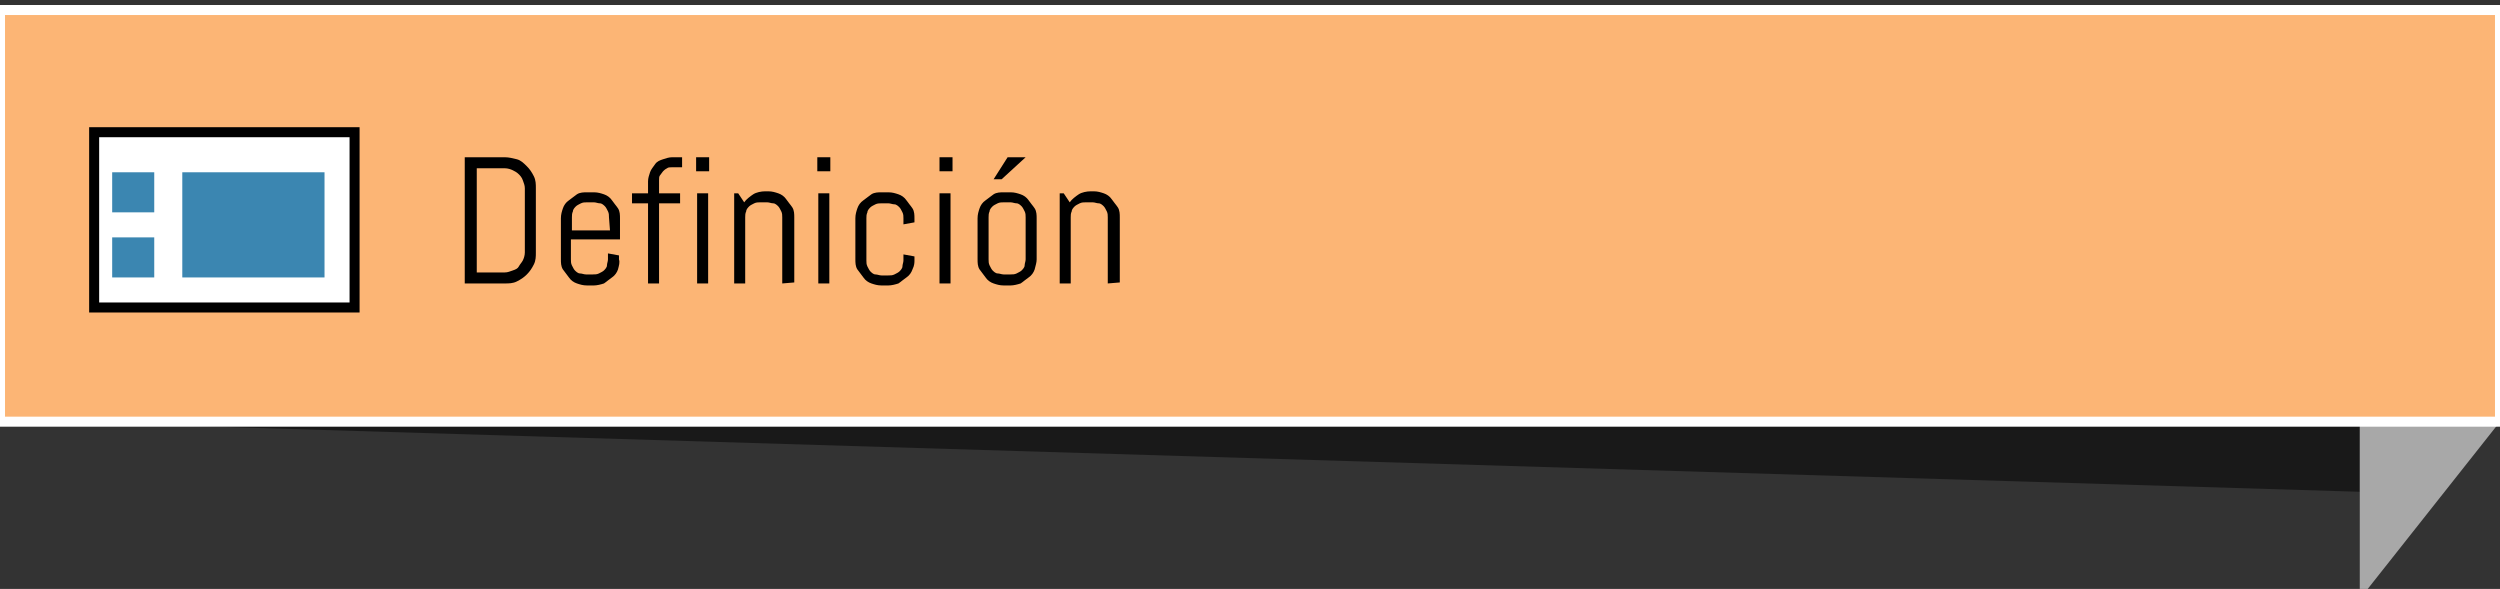 <?xml version="1.0" encoding="utf-8"?>
<!-- Generator: Adobe Illustrator 19.0.0, SVG Export Plug-In . SVG Version: 6.00 Build 0)  -->
<svg version="1.1" id="Capa_1" xmlns="http://www.w3.org/2000/svg" xmlns:xlink="http://www.w3.org/1999/xlink" x="0px" y="0px"
	 viewBox="-354 251.2 249.6 58.8" style="enable-background:new -354 251.2 249.6 58.8;" xml:space="preserve">
<rect x="-354" y="251.2" width="249.6" height="58.8" fill="#333333" stroke="none"/>
<style type="text/css">
	.st0{opacity:0.5;enable-background:new    ;}
	.st1{fill:#A8A8A8;}
	.st2{fill:#FFFFFF;}
	.st3{fill:#FCB575;stroke:#FFFFFF;stroke-miterlimit:10;}
	.st4{enable-background:new    ;}
	.st5{fill:#FFFFFF;stroke:#000000;stroke-miterlimit:10;}
	.st6{fill:#3B86B1;}
	.st7{opacity:0.5;fill:#2C6882;enable-background:new    ;}
</style>
<g id="XMLID_56_">
	<polygon id="XMLID_128_" class="st0" points="-118.4,300.3 -352.4,293.2 -118.4,293.2 	"/>
	<g id="XMLID_123_">
		<g id="XMLID_125_">
			<polygon id="XMLID_126_" class="st1" points="-118.4,311 -104.4,293.3 -114.8,273.1 -118.4,273.1 			"/>
		</g>
	</g>
	<g id="XMLID_120_">
		<rect id="XMLID_122_" x="-352" y="252.8" class="st2" width="247.6" height="40.4"/>
	</g>
</g>
<rect id="XMLID_321_" x="-354" y="252.2" class="st3" width="249.6" height="41.1"/>
<g id="XMLID_304_">
	<g class="st4">
		<path d="M-300.7,277.6c-0.2,0.4-0.4,0.7-0.7,1s-0.6,0.5-1,0.7s-0.8,0.2-1.2,0.2h-4v-12.6h4c0.4,0,0.8,0.1,1.2,0.2s0.7,0.4,1,0.7
			s0.5,0.6,0.7,1s0.2,0.8,0.2,1.2v6.4C-300.5,276.8-300.5,277.2-300.7,277.6z M-301.6,270c0-0.3-0.1-0.5-0.2-0.8s-0.3-0.5-0.4-0.6
			c-0.2-0.2-0.4-0.3-0.6-0.4s-0.5-0.2-0.8-0.2h-2.8v10.4h2.8c0.3,0,0.5-0.1,0.8-0.2s0.5-0.2,0.6-0.4s0.3-0.4,0.4-0.6
			s0.2-0.5,0.2-0.8V270z"/>
		<path d="M-292.3,278.1c-0.1,0.3-0.3,0.6-0.6,0.8s-0.5,0.4-0.8,0.6c-0.3,0.1-0.7,0.2-1,0.2h-0.7c-0.4,0-0.7-0.1-1-0.2
			s-0.6-0.3-0.8-0.6s-0.4-0.5-0.6-0.8s-0.2-0.7-0.2-1V273c0-0.4,0.1-0.7,0.2-1s0.3-0.6,0.6-0.8s0.5-0.4,0.8-0.6s0.7-0.2,1-0.2h0.7
			c0.4,0,0.7,0.1,1,0.2s0.6,0.3,0.8,0.6s0.4,0.5,0.6,0.8s0.2,0.7,0.2,1v2.1h-4.9v2c0,0.2,0,0.4,0.1,0.6s0.2,0.4,0.3,0.5
			s0.3,0.3,0.5,0.3s0.4,0.1,0.6,0.1h0.7c0.2,0,0.4,0,0.6-0.1s0.4-0.2,0.5-0.3s0.3-0.3,0.3-0.5s0.1-0.4,0.1-0.6v-0.6l1.1,0.2v0.4
			C-292.1,277.4-292.2,277.7-292.3,278.1z M-293.2,272.9c0-0.2,0-0.4-0.1-0.6s-0.2-0.4-0.3-0.5s-0.3-0.3-0.5-0.3s-0.4-0.1-0.6-0.1
			h-0.7c-0.2,0-0.4,0-0.6,0.1s-0.4,0.2-0.5,0.3s-0.3,0.3-0.3,0.5c-0.1,0.2-0.1,0.4-0.1,0.6v1.3h3.8L-293.2,272.9L-293.2,272.9z"/>
		<path d="M-286.9,267.9c-0.2,0-0.4,0-0.5,0.1c-0.2,0.1-0.3,0.2-0.4,0.3s-0.2,0.3-0.3,0.4s-0.1,0.3-0.1,0.5v1.3h2.1v1h-2.1v8h-1.1
			v-8h-1.6v-1h1.6v-1.2c0-0.3,0.1-0.6,0.2-0.9s0.3-0.5,0.5-0.8s0.5-0.4,0.8-0.5s0.6-0.2,0.9-0.2h1v1L-286.9,267.9L-286.9,267.9z"/>
		<path d="M-284.5,268.3v-1.4h1.3v1.4H-284.5z M-284.4,279.5v-9h1.1v9H-284.4z"/>
		<path d="M-275.9,279.5v-6.6c0-0.2,0-0.4-0.1-0.6s-0.2-0.4-0.3-0.5s-0.3-0.3-0.5-0.3s-0.4-0.1-0.6-0.1h-0.7c-0.2,0-0.4,0-0.6,0.1
			s-0.4,0.2-0.5,0.3s-0.3,0.3-0.3,0.5c-0.1,0.2-0.1,0.4-0.1,0.6v6.6h-1.1v-9h0.4l0.6,0.9c0.2-0.3,0.6-0.6,0.9-0.8s0.8-0.3,1.2-0.3
			h0.3c0.4,0,0.7,0.1,1,0.2s0.6,0.3,0.8,0.6s0.4,0.5,0.6,0.8s0.2,0.7,0.2,1v6.5L-275.9,279.5L-275.9,279.5z"/>
		<path d="M-272.4,268.3v-1.4h1.3v1.4H-272.4z M-272.3,279.5v-9h1.1v9H-272.3z"/>
		<path d="M-262.9,278.1c-0.1,0.3-0.3,0.6-0.6,0.8s-0.5,0.4-0.8,0.6c-0.3,0.1-0.7,0.2-1,0.2h-0.7c-0.4,0-0.7-0.1-1-0.2
			s-0.6-0.3-0.8-0.6s-0.4-0.5-0.6-0.8s-0.2-0.7-0.2-1V273c0-0.4,0.1-0.7,0.2-1s0.3-0.6,0.6-0.8s0.5-0.4,0.8-0.6s0.7-0.2,1-0.2h0.7
			c0.4,0,0.7,0.1,1,0.2s0.6,0.3,0.8,0.6s0.4,0.5,0.6,0.8s0.2,0.7,0.2,1v0.4l-1.1,0.2V273c0-0.2,0-0.4-0.1-0.6s-0.2-0.4-0.3-0.5
			s-0.3-0.3-0.5-0.3s-0.4-0.1-0.6-0.1h-0.7c-0.2,0-0.4,0-0.6,0.1s-0.4,0.2-0.5,0.3s-0.3,0.3-0.3,0.5c-0.1,0.2-0.1,0.4-0.1,0.6v4.2
			c0,0.2,0,0.4,0.1,0.6s0.2,0.4,0.3,0.5s0.3,0.3,0.5,0.3s0.4,0.1,0.6,0.1h0.7c0.2,0,0.4,0,0.6-0.1s0.4-0.2,0.5-0.3s0.3-0.3,0.3-0.5
			s0.1-0.4,0.1-0.6v-0.6l1.1,0.2v0.4C-262.7,277.4-262.7,277.7-262.9,278.1z"/>
		<path d="M-260.2,268.3v-1.4h1.3v1.4H-260.2z M-260.2,279.5v-9h1.1v9H-260.2z"/>
		<path d="M-250.7,278.1c-0.1,0.3-0.3,0.6-0.6,0.8s-0.5,0.4-0.8,0.6c-0.3,0.1-0.7,0.2-1,0.2h-0.7c-0.4,0-0.7-0.1-1-0.2
			s-0.6-0.3-0.8-0.6s-0.4-0.5-0.6-0.8s-0.2-0.7-0.2-1V273c0-0.4,0.1-0.7,0.2-1s0.3-0.6,0.6-0.8s0.5-0.4,0.8-0.6s0.7-0.2,1-0.2h0.7
			c0.4,0,0.7,0.1,1,0.2s0.6,0.3,0.8,0.6s0.4,0.5,0.6,0.8s0.2,0.7,0.2,1v4.1C-250.5,277.4-250.6,277.7-250.7,278.1z M-251.6,272.9
			c0-0.2,0-0.4-0.1-0.6s-0.2-0.4-0.3-0.5s-0.3-0.3-0.5-0.3s-0.4-0.1-0.6-0.1h-0.7c-0.2,0-0.4,0-0.6,0.1s-0.4,0.2-0.5,0.3
			s-0.3,0.3-0.3,0.5c-0.1,0.2-0.1,0.4-0.1,0.6v4.2c0,0.2,0,0.4,0.1,0.6s0.2,0.4,0.3,0.5s0.3,0.3,0.5,0.3s0.4,0.1,0.6,0.1h0.7
			c0.2,0,0.4,0,0.6-0.1s0.4-0.2,0.5-0.3s0.3-0.3,0.3-0.5s0.1-0.4,0.1-0.6V272.9z M-254,269.1h-0.8l1.4-2.2h1.8L-254,269.1z"/>
		<path d="M-243.4,279.5v-6.6c0-0.2,0-0.4-0.1-0.6s-0.2-0.4-0.3-0.5s-0.3-0.3-0.5-0.3s-0.4-0.1-0.6-0.1h-0.7c-0.2,0-0.4,0-0.6,0.1
			s-0.4,0.2-0.5,0.3s-0.3,0.3-0.3,0.5c-0.1,0.2-0.1,0.4-0.1,0.6v6.6h-1.1v-9h0.4l0.6,0.9c0.2-0.3,0.6-0.6,0.9-0.8s0.8-0.3,1.2-0.3
			h0.3c0.4,0,0.7,0.1,1,0.2s0.6,0.3,0.8,0.6s0.4,0.5,0.6,0.8s0.2,0.7,0.2,1v6.5L-243.4,279.5L-243.4,279.5z"/>
	</g>
</g>
<g id="XMLID_37_">
	<rect id="XMLID_63_" x="-344.6" y="264.4" class="st5" width="26" height="17.5"/>
	<rect id="XMLID_62_" x="-342.8" y="268.4" class="st6" width="4.2" height="4"/>
	<rect id="XMLID_58_" x="-342.8" y="274.9" class="st6" width="4.2" height="4"/>
	<rect id="XMLID_53_" x="-335.8" y="268.4" class="st6" width="14.2" height="10.5"/>
</g>
<g id="XMLID_8_">
	<g id="XMLID_1049_">
		<path id="XMLID_71_" class="st2" d="M-589.4,981.1c-43.4,0-83.7,13.5-116.8,36.5v88.6h233.6v-88.6
			C-505.7,994.6-546,981.1-589.4,981.1z"/>
	</g>
	<path id="XMLID_1011_" class="st7" d="M-587.3,980.7c-46.6-2.1-108.5,20.8-117.7,24.3c-0.6,0.2-1,0.7-1.1,1.4v11.8
		c0-0.6,0.3-1.2,0.8-1.6c33-22.7,72.9-36,116-36c0.8,0,1.7,0,2.5,0C-587,980.7-587.1,980.7-587.3,980.7z"/>
	<path id="XMLID_1008_" class="st7" d="M-591.8,980.7c46.6-2.1,108.5,20.8,117.8,24.3c0.6,0.2,1,0.7,1.1,1.4v11.8
		c0-0.6-0.3-1.2-0.8-1.6c-33-22.7-72.9-36-116-36c-0.8,0-1.7,0-2.5,0C-592.1,980.7-591.9,980.7-591.8,980.7z"/>
</g>
</svg>
